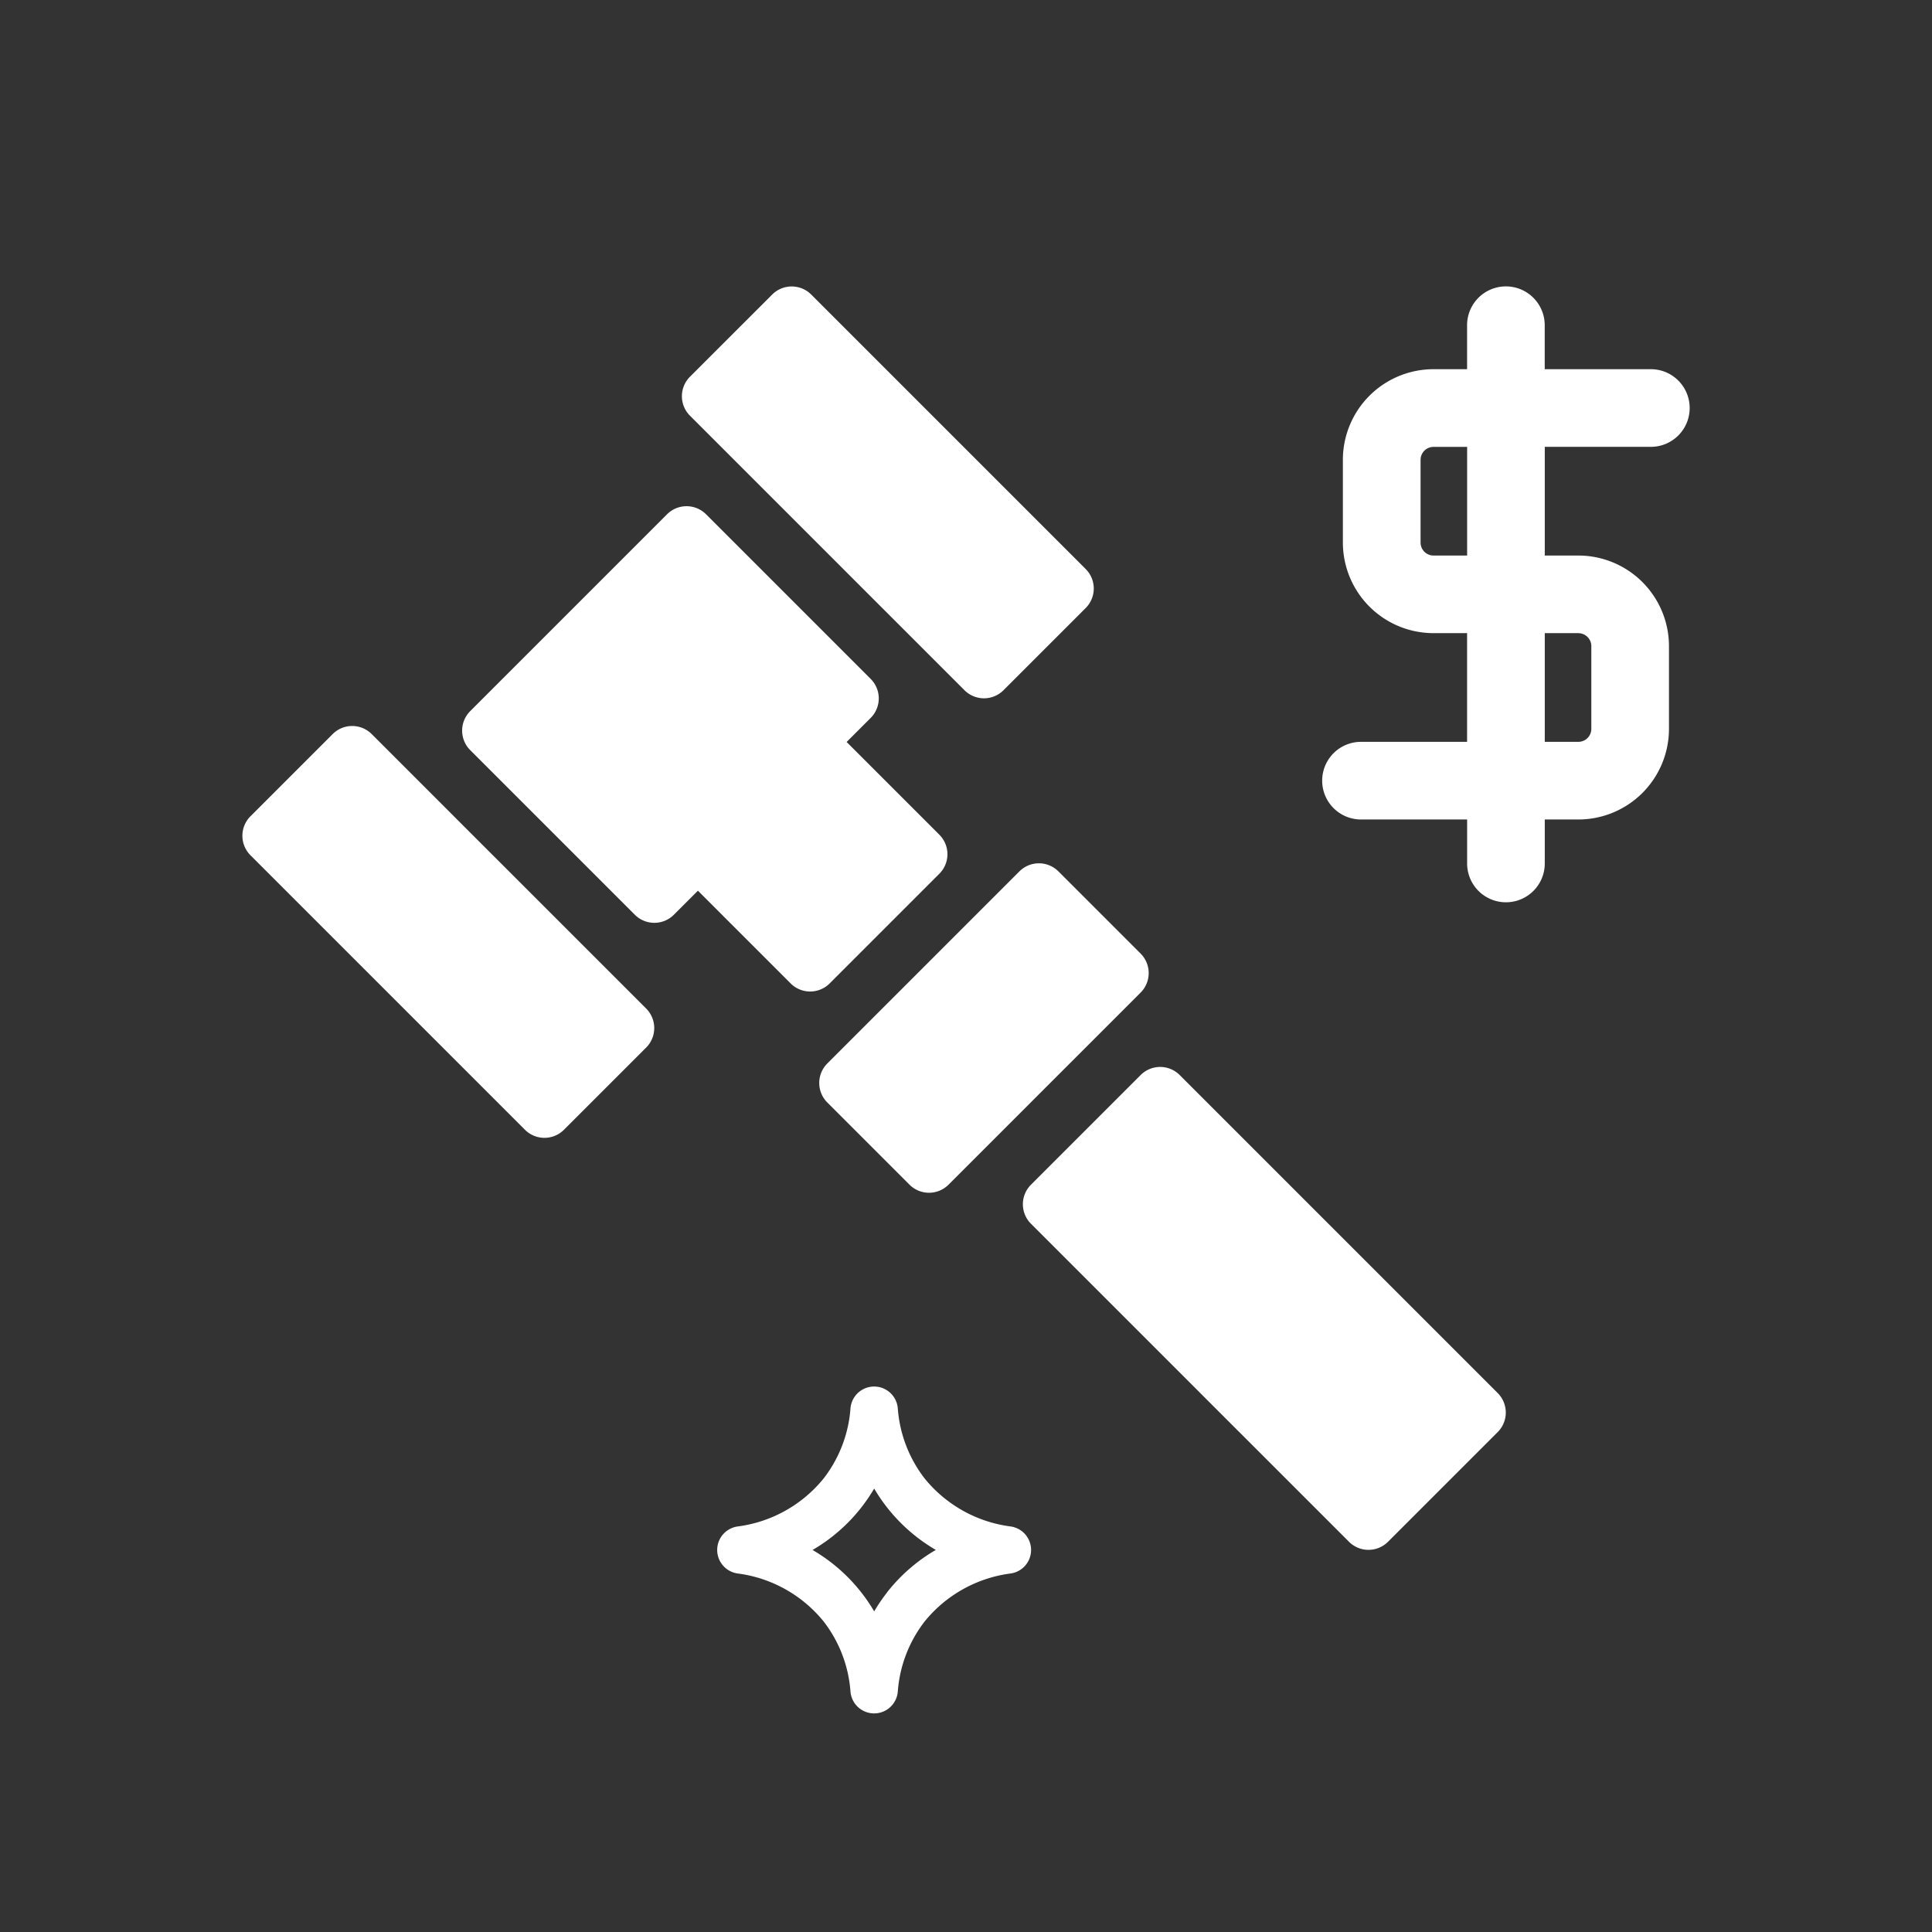 <svg xmlns="http://www.w3.org/2000/svg" xmlns:xlink="http://www.w3.org/1999/xlink" width="42" height="42" viewBox="0 0 42 42"><rect x="0" y="0" width="42" height="42" fill="#333333" stroke="none"/><defs><clipPath id="a"><rect width="42" height="42" transform="translate(914 325)" fill="#fbf9f5" stroke="#707070" stroke-width="1"/></clipPath></defs><g transform="translate(-914 -325)" clip-path="url(#a)"><g transform="translate(913.828 326.149)"><g transform="translate(33.015 8.077)"><g transform="translate(-4.1 -3)"><path d="M99.663,330.908a.844.844,0,1,0,0-1.688H97.356v-.956a.844.844,0,0,0-1.688,0v.956h-.731a1.971,1.971,0,0,0-1.969,1.969v1.8a1.971,1.971,0,0,0,1.969,1.969h.731v2.363H93.362a.844.844,0,0,0,0,1.688h2.307v.956a.844.844,0,1,0,1.688,0v-.956h.731a1.971,1.971,0,0,0,1.969-1.969v-1.8a1.971,1.971,0,0,0-1.969-1.969h-.731v-2.363Zm-3.994,2.363h-.731a.282.282,0,0,1-.281-.281v-1.8a.282.282,0,0,1,.281-.281h.731Zm2.419,1.688a.282.282,0,0,1,.281.281v1.8a.282.282,0,0,1-.281.281h-.731v-2.363h.731Z" transform="translate(-92.518 -327.42)" fill="#fff"/></g></g><g transform="translate(15.767 29)"><path d="M307.049,393.534a2.882,2.882,0,0,1-1.865-1.046,2.83,2.83,0,0,1-.58-1.511.516.516,0,0,0-1.03,0,2.829,2.829,0,0,1-.58,1.511,2.882,2.882,0,0,1-1.865,1.046.516.516,0,0,0,0,1.024,2.881,2.881,0,0,1,1.865,1.046,2.829,2.829,0,0,1,.58,1.511.516.516,0,0,0,1.03,0,2.829,2.829,0,0,1,.58-1.511,2.882,2.882,0,0,1,1.865-1.046.516.516,0,0,0,0-1.024Zm-2.677,1.433a3.749,3.749,0,0,0-.282.414,3.773,3.773,0,0,0-.282-.414,3.721,3.721,0,0,0-1.058-.921,3.72,3.72,0,0,0,1.058-.921h0a3.764,3.764,0,0,0,.282-.414,3.736,3.736,0,0,0,1.34,1.334A3.72,3.72,0,0,0,304.371,394.966Z" transform="translate(-300.681 -390.5)" fill="#fff"/></g><g transform="translate(5.44 5.077)"><g transform="translate(9.554 0)"><path d="M128.172,1.966,129.964.175a.6.6,0,0,1,.844,0l5.971,5.971a.6.6,0,0,1,0,.844l-1.791,1.791a.6.6,0,0,1-.844,0l-5.971-5.971A.6.6,0,0,1,128.172,1.966Z" transform="translate(-127.997 0)" fill="#fff"/></g><g transform="translate(12.54 12.54)"><path d="M111.106,183.555l4.18-4.18a.6.6,0,0,1,.844,0l1.791,1.791a.6.6,0,0,1,0,.844l-4.18,4.18a.6.6,0,0,1-.844,0l-1.791-1.791A.6.6,0,0,1,111.106,183.555Z" transform="translate(-110.931 -179.2)" fill="#fff"/></g><g transform="translate(16.967 16.967)"><path d="M.178,245.03l2.389-2.389a.6.6,0,0,1,.844,0l6.918,6.918a.6.6,0,0,1,0,.844l-2.389,2.389a.6.6,0,0,1-.844,0L.178,245.874A.6.6,0,0,1,.178,245.03Z" transform="translate(-0.003 -242.466)" fill="#fff"/></g><g transform="translate(4.777 4.778)"><path d="M173.637,72.73l4.283-4.283a.6.6,0,0,1,.844,0l3.583,3.583a.6.6,0,0,1,0,.844l-.525.525,2.018,2.018a.6.6,0,0,1,0,.844l-2.389,2.389a.6.6,0,0,1-.844,0l-2.018-2.018-.525.525a.6.6,0,0,1-.844,0l-3.583-3.583A.6.6,0,0,1,173.637,72.73Z" transform="translate(-173.462 -68.273)" fill="#fff"/></g><g transform="translate(0 9.554)"><path d="M264.705,138.5l1.791-1.791a.6.6,0,0,1,.844,0l5.971,5.971a.6.6,0,0,1,0,.844l-1.791,1.791a.6.6,0,0,1-.844,0l-5.971-5.971A.6.6,0,0,1,264.705,138.5Z" transform="translate(-264.53 -136.533)" fill="#fff"/></g></g></g></g></svg>